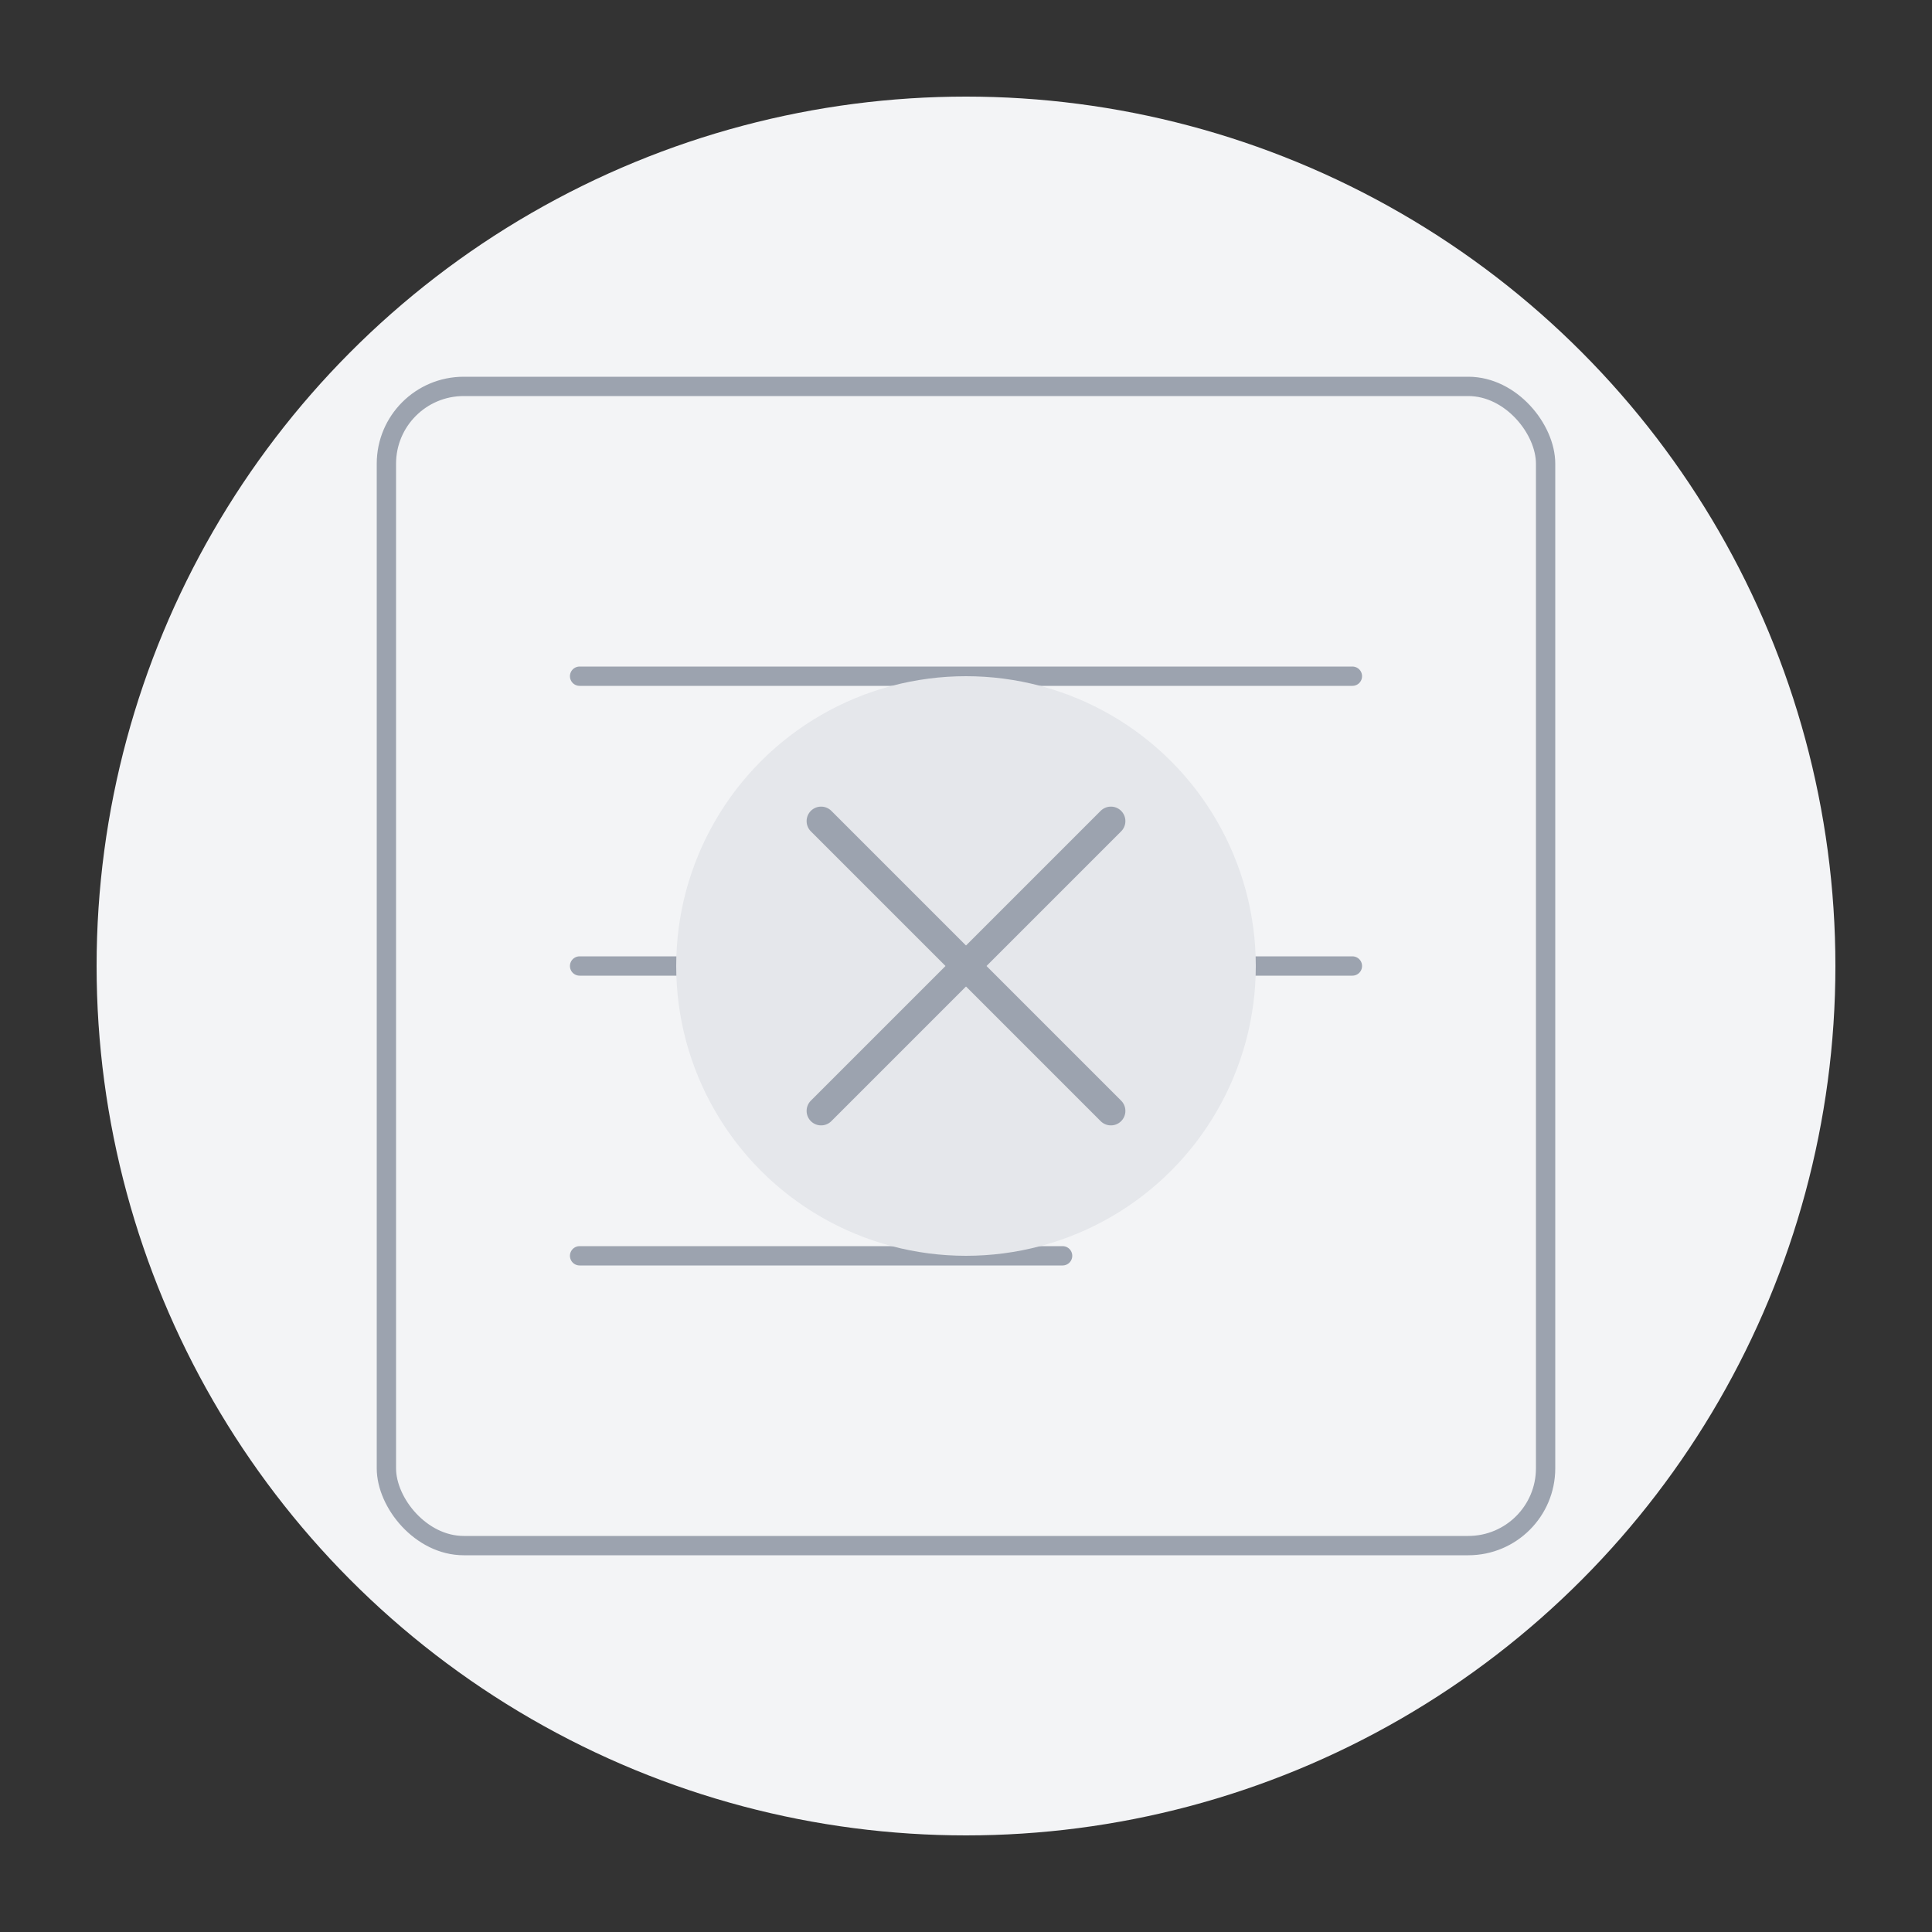 <?xml version="1.0" encoding="UTF-8"?>
<svg width="200px" height="200px" viewBox="0 0 200 200" version="1.1" xmlns="http://www.w3.org/2000/svg" xmlns:xlink="http://www.w3.org/1999/xlink">
    <rect x="0" y="0" width="200" height="200" fill="#333333" stroke="none"/>
    <title>Empty State</title>
    <g stroke="none" stroke-width="1" fill="none" fill-rule="evenodd">
        <g transform="translate(10, 10)">
            <circle fill="#F3F4F6" cx="90" cy="90" r="90"></circle>
            <g transform="translate(30, 30)">
                <rect stroke="#9CA3AF" stroke-width="2" x="0" y="0" width="120" height="120" rx="8"></rect>
                <line x1="20" y1="30" x2="100" y2="30" stroke="#9CA3AF" stroke-width="2" stroke-linecap="round"></line>
                <line x1="20" y1="60" x2="100" y2="60" stroke="#9CA3AF" stroke-width="2" stroke-linecap="round"></line>
                <line x1="20" y1="90" x2="70" y2="90" stroke="#9CA3AF" stroke-width="2" stroke-linecap="round"></line>
            </g>
            <g transform="translate(60, 60)">
                <circle fill="#E5E7EB" cx="30" cy="30" r="30"></circle>
                <g transform="translate(15, 15)" stroke="#9CA3AF" stroke-linecap="round" stroke-width="3">
                    <line x1="0" y1="0" x2="30" y2="30"></line>
                    <line x1="30" y1="0" x2="0" y2="30"></line>
                </g>
            </g>
        </g>
    </g>
</svg>
